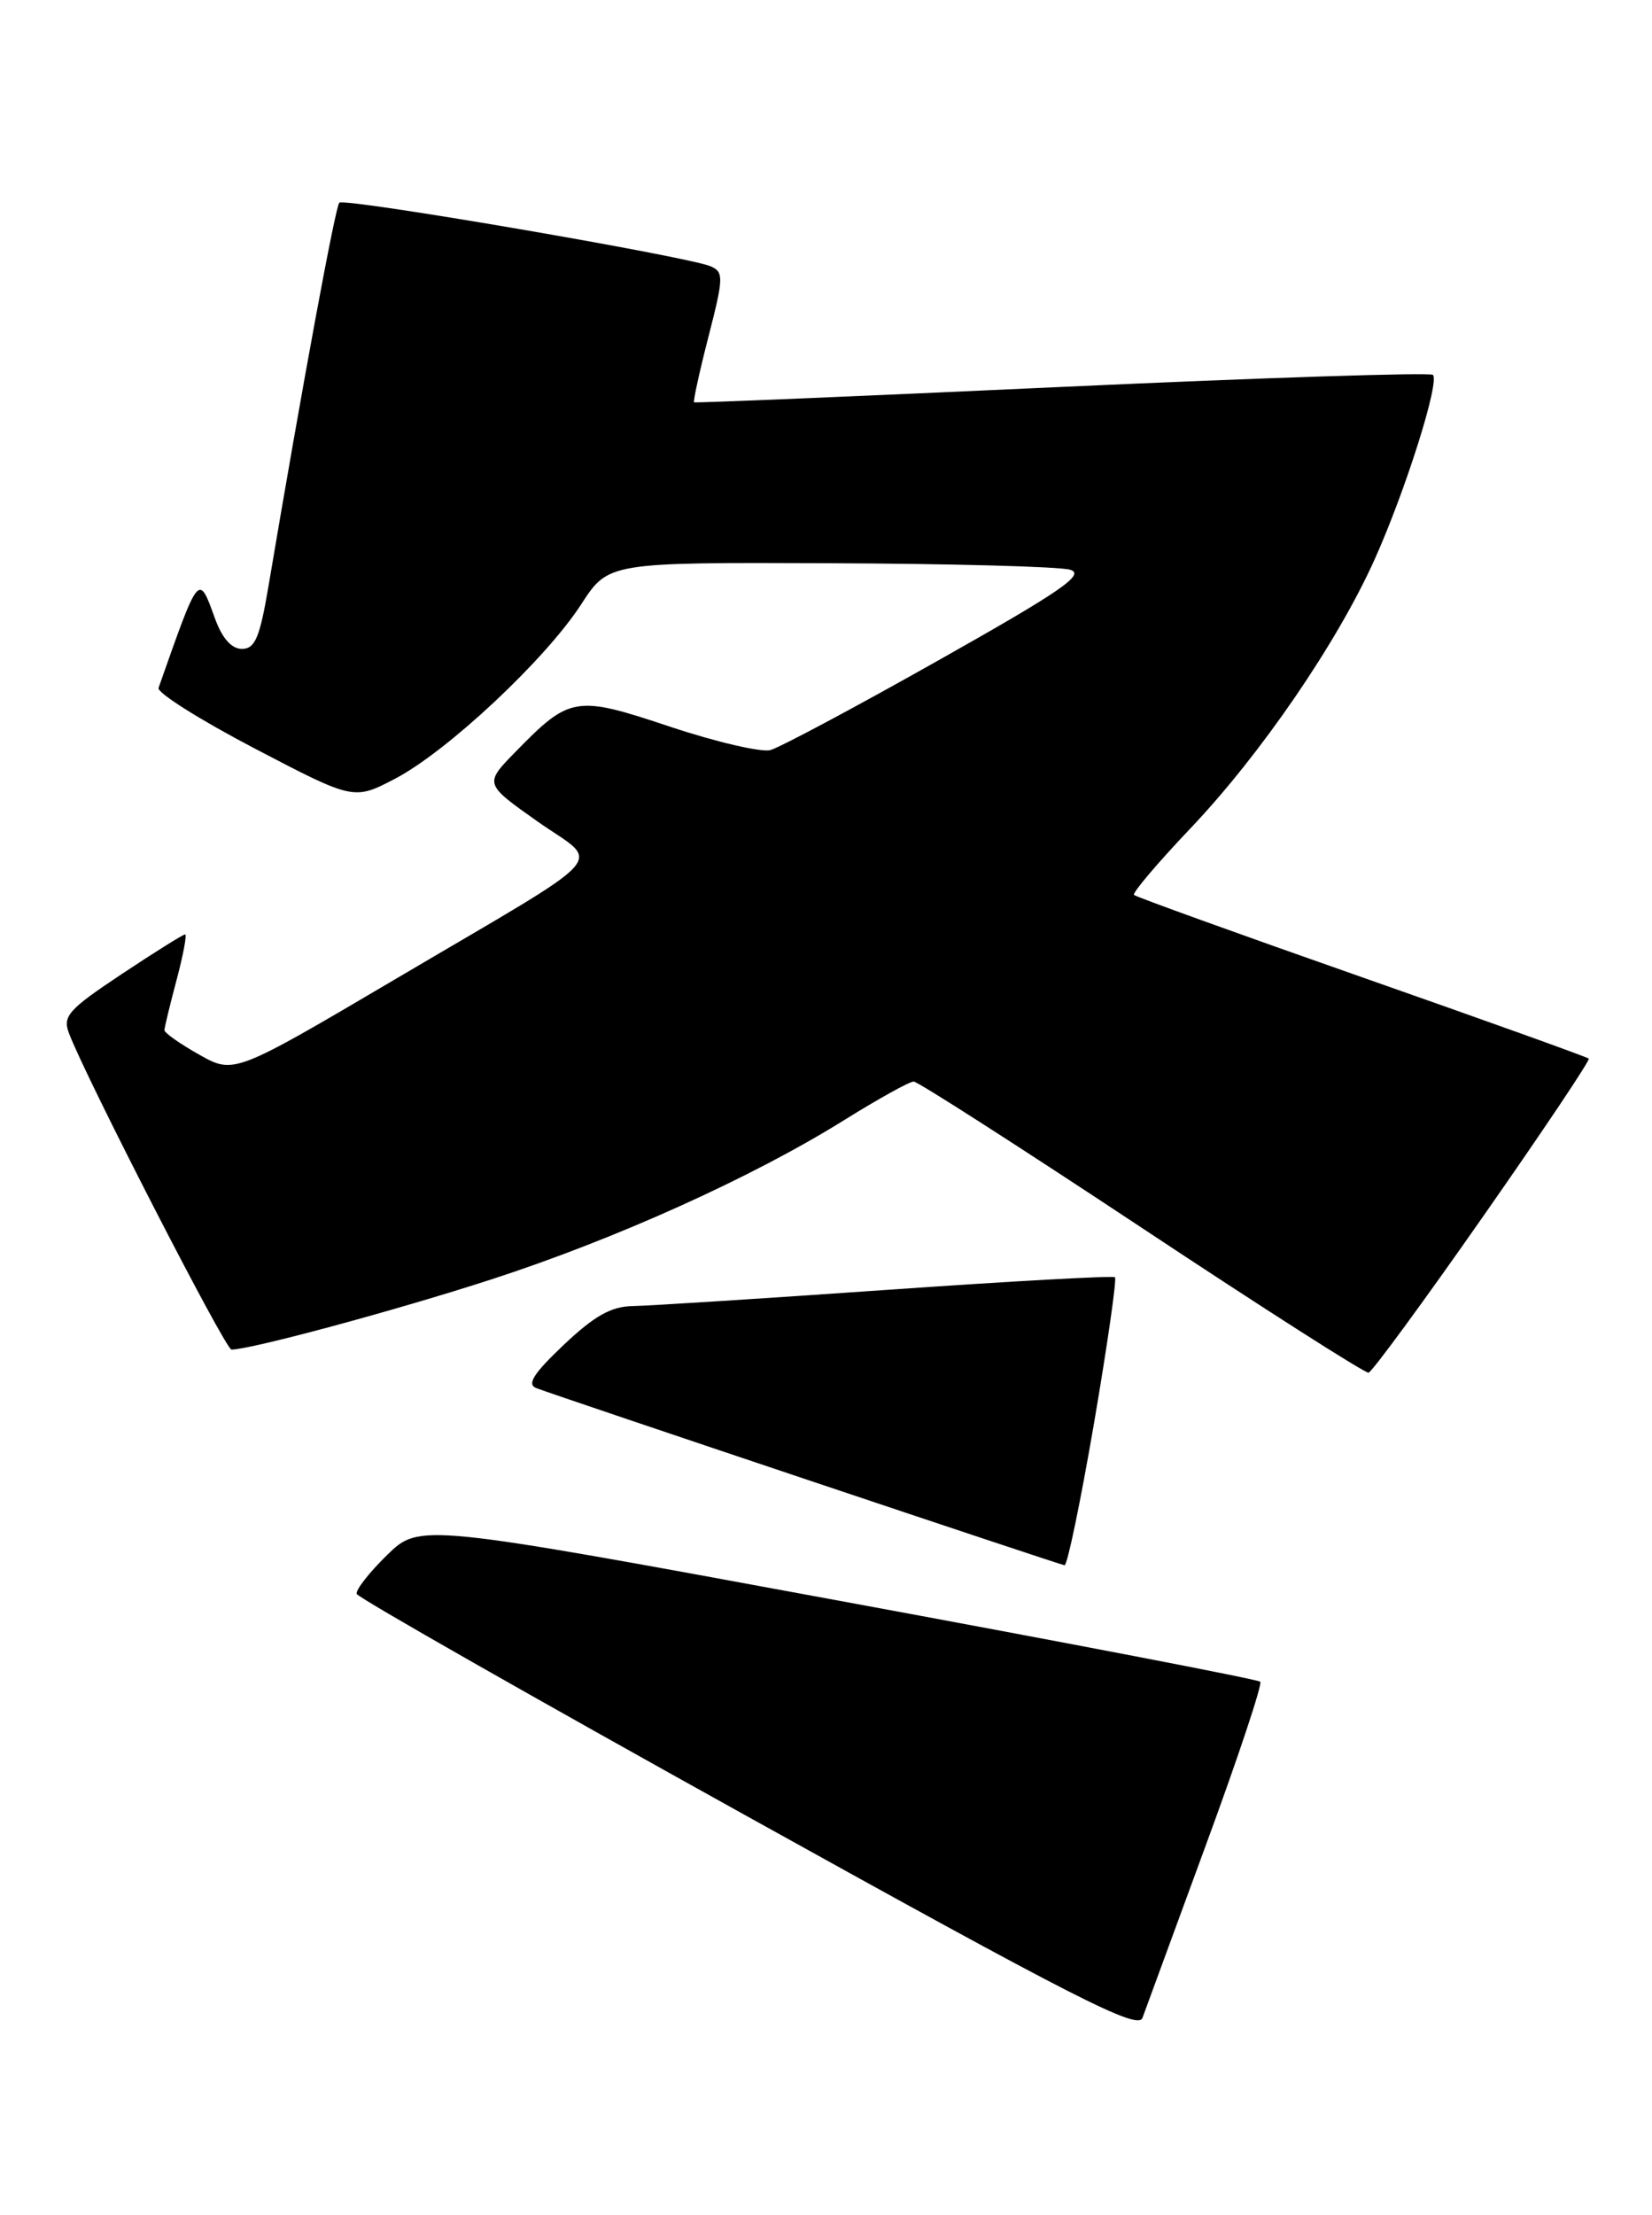 <?xml version="1.0" encoding="UTF-8" standalone="no"?>
<!DOCTYPE svg PUBLIC "-//W3C//DTD SVG 1.1//EN" "http://www.w3.org/Graphics/SVG/1.1/DTD/svg11.dtd" >
<svg xmlns="http://www.w3.org/2000/svg" xmlns:xlink="http://www.w3.org/1999/xlink" version="1.1" viewBox="0 0 191 256">
 <g >
 <path fill="currentColor"
d=" M 139.45 213.18 C 143.16 203.10 145.97 194.64 145.71 194.38 C 145.45 194.11 123.47 189.89 96.87 184.99 C 48.51 176.07 48.51 176.07 44.74 179.75 C 42.67 181.77 41.10 183.79 41.24 184.23 C 41.39 184.67 61.75 196.26 86.49 209.99 C 124.37 231.02 131.57 234.69 132.09 233.23 C 132.44 232.28 135.75 223.25 139.45 213.18 Z  M 126.49 164.49 C 128.04 155.41 129.13 147.82 128.91 147.63 C 128.68 147.43 116.80 148.09 102.50 149.09 C 88.20 150.09 75.01 150.93 73.19 150.96 C 70.68 150.99 68.75 152.07 65.19 155.43 C 61.69 158.75 60.88 160.01 62.00 160.44 C 64.71 161.47 122.49 180.84 123.08 180.92 C 123.40 180.96 124.93 173.57 126.49 164.49 Z  M 171.48 140.59 C 178.37 130.74 183.87 122.53 183.69 122.36 C 183.52 122.18 171.70 117.94 157.44 112.94 C 143.18 107.94 131.33 103.66 131.11 103.44 C 130.89 103.22 133.83 99.75 137.65 95.73 C 145.78 87.17 154.62 74.26 158.94 64.64 C 162.52 56.66 166.47 44.14 165.67 43.33 C 165.36 43.03 146.07 43.65 122.80 44.72 C 99.54 45.79 80.39 46.59 80.25 46.50 C 80.12 46.41 80.86 43.00 81.91 38.92 C 83.67 32.06 83.69 31.45 82.16 30.78 C 79.50 29.64 39.82 22.84 39.23 23.43 C 38.77 23.90 34.99 44.33 31.04 67.76 C 30.04 73.69 29.49 75.00 27.97 75.00 C 26.77 75.00 25.69 73.78 24.86 71.50 C 22.95 66.22 23.05 66.11 18.33 79.51 C 18.13 80.06 23.13 83.21 29.44 86.51 C 40.90 92.50 40.90 92.50 45.69 90.00 C 51.73 86.84 63.07 76.22 67.19 69.86 C 70.34 65.00 70.34 65.00 95.92 65.10 C 109.99 65.15 122.50 65.49 123.72 65.85 C 125.53 66.38 122.73 68.31 108.47 76.34 C 98.86 81.76 90.12 86.42 89.06 86.70 C 87.99 86.97 82.77 85.76 77.46 83.99 C 66.53 80.34 65.90 80.45 59.57 86.93 C 55.99 90.60 55.99 90.60 62.15 94.95 C 69.50 100.13 71.38 98.03 45.78 113.13 C 27.06 124.16 27.06 124.16 23.03 121.90 C 20.81 120.65 19.01 119.38 19.01 119.07 C 19.02 118.75 19.65 116.14 20.42 113.25 C 21.19 110.36 21.63 108.00 21.40 108.00 C 21.17 108.00 17.86 110.07 14.05 112.60 C 7.89 116.70 7.22 117.45 7.98 119.44 C 9.93 124.59 26.07 156.00 26.76 155.99 C 29.05 155.97 45.69 151.48 56.74 147.90 C 71.12 143.24 86.98 136.09 97.61 129.46 C 101.55 127.01 105.16 125.00 105.64 125.01 C 106.11 125.01 117.97 132.62 132.00 141.91 C 146.03 151.21 157.83 158.74 158.23 158.66 C 158.63 158.57 164.60 150.44 171.48 140.59 Z "/>
</g>
</svg>